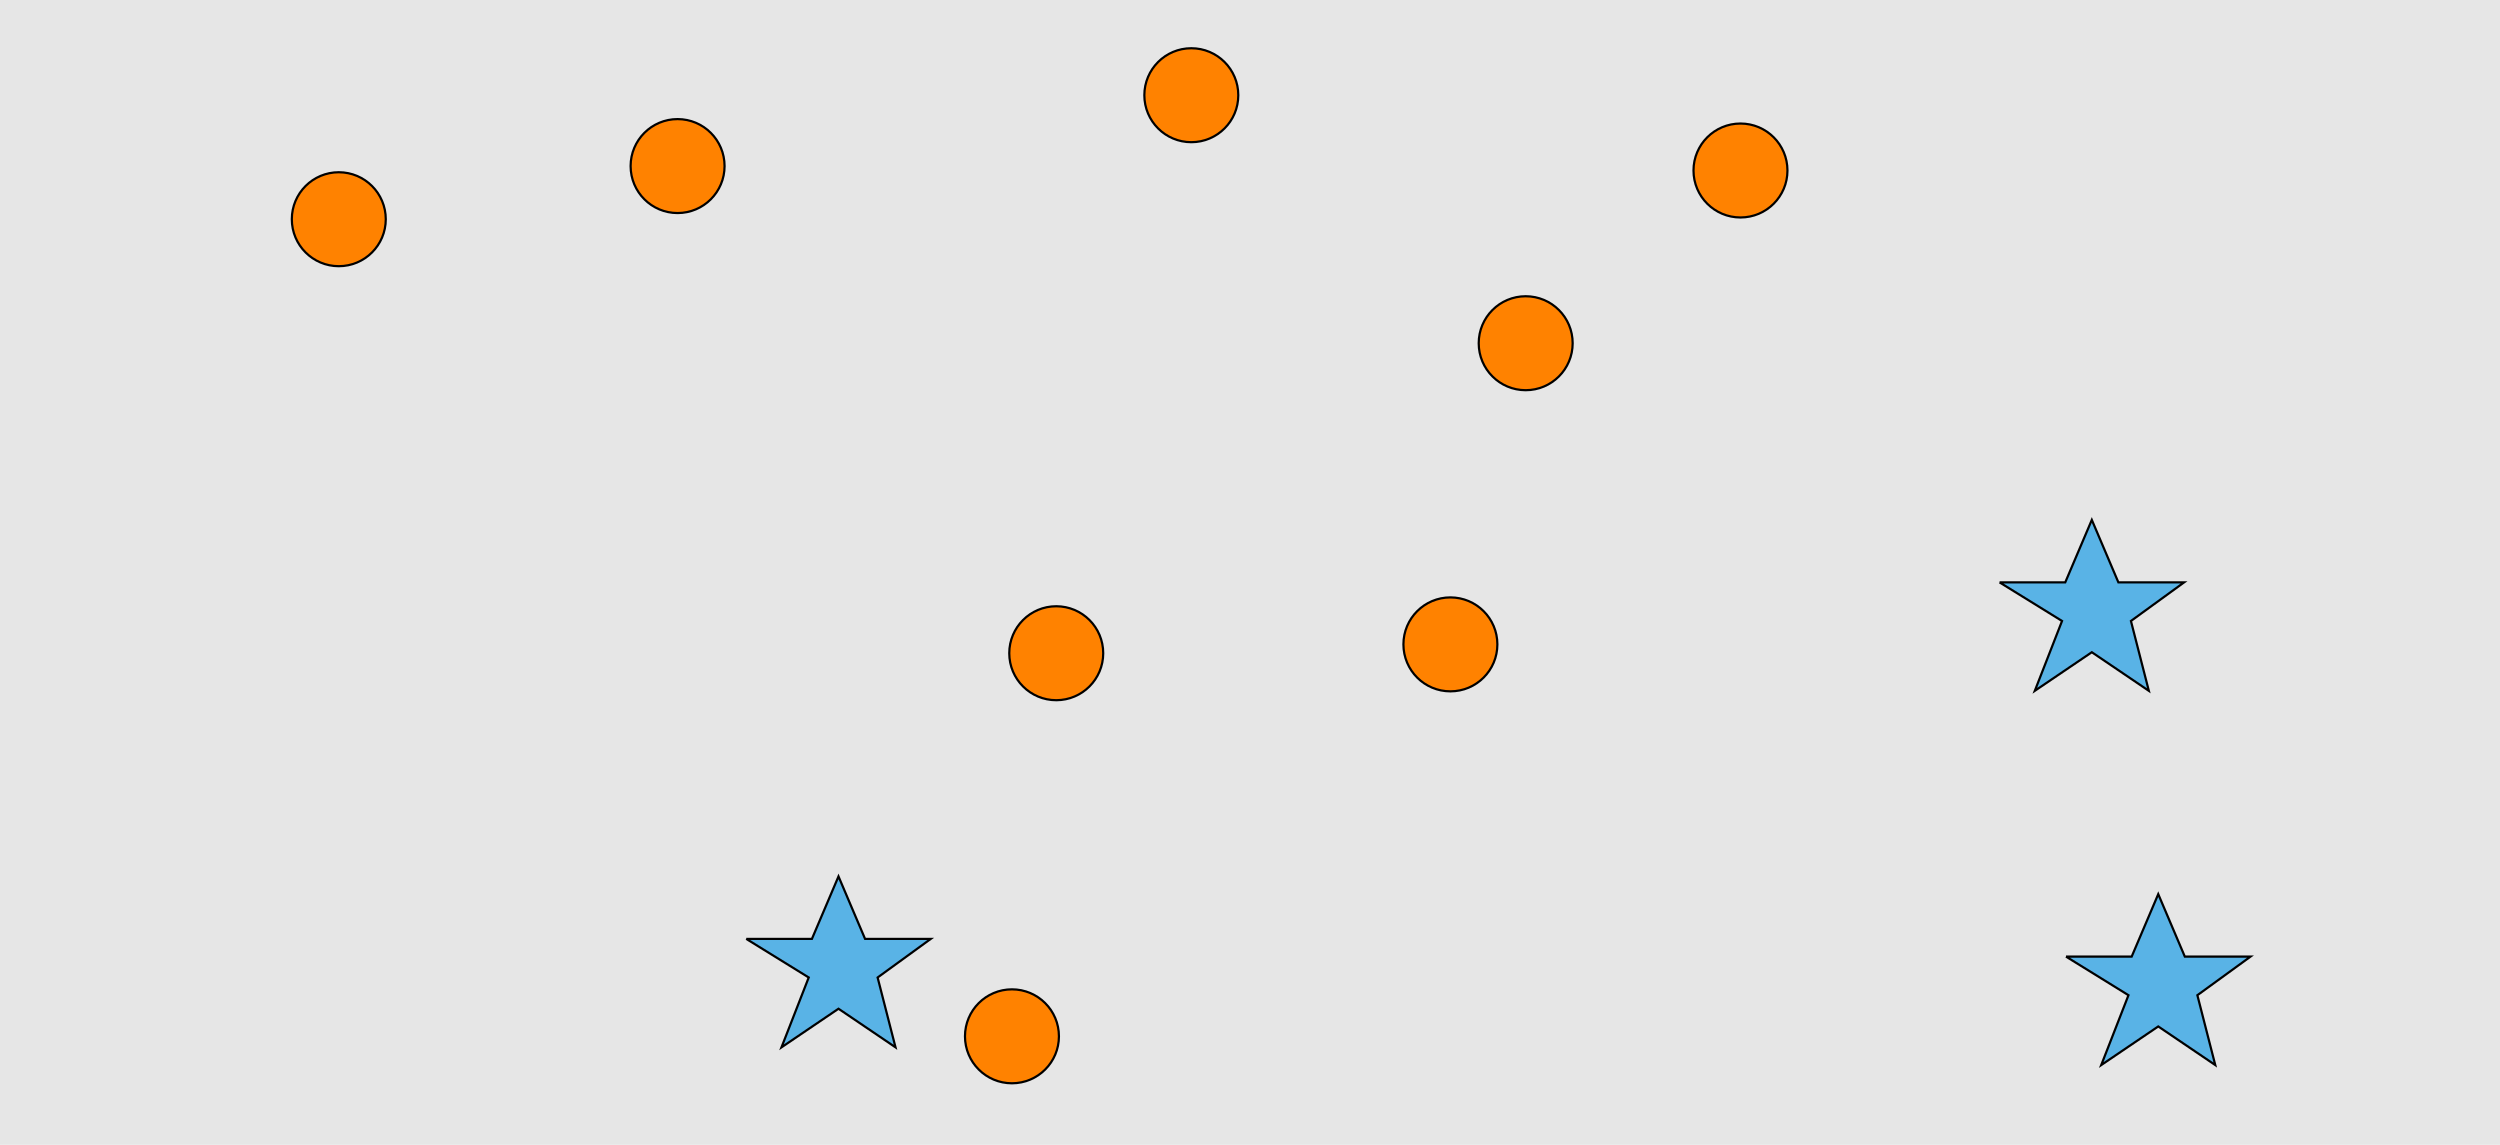 <?xml version="1.0" encoding="UTF-8"?>
<svg xmlns="http://www.w3.org/2000/svg" xmlns:xlink="http://www.w3.org/1999/xlink" width="1129pt" height="517pt" viewBox="0 0 1129 517" version="1.1">
<g id="surface1">
<rect x="0" y="0" width="1129" height="517" style="fill:rgb(90%,90%,90%);fill-opacity:1;stroke:none;"/>
<path style="fill-rule:nonzero;fill:rgb(35%,70%,90%);fill-opacity:1;stroke-width:1;stroke-linecap:butt;stroke-linejoin:miter;stroke:rgb(0%,0%,0%);stroke-opacity:1;stroke-miterlimit:10;" d="M 933 432 L 962.664 432 L 974.664 403.785 L 986.664 432 L 1016.332 432 L 992.332 449.438 L 1000.418 480.98 L 974.664 463.543 L 948.914 480.98 L 961.215 449.438 L 933 432 "/>
<path style="fill-rule:nonzero;fill:rgb(35%,70%,90%);fill-opacity:1;stroke-width:1;stroke-linecap:butt;stroke-linejoin:miter;stroke:rgb(0%,0%,0%);stroke-opacity:1;stroke-miterlimit:10;" d="M 337 424 L 366.664 424 L 378.664 395.785 L 390.664 424 L 420.332 424 L 396.332 441.438 L 404.418 472.98 L 378.664 455.543 L 352.914 472.98 L 365.215 441.438 L 337 424 "/>
<path style="fill-rule:nonzero;fill:rgb(35%,70%,90%);fill-opacity:1;stroke-width:1;stroke-linecap:butt;stroke-linejoin:miter;stroke:rgb(0%,0%,0%);stroke-opacity:1;stroke-miterlimit:10;" d="M 903 263 L 932.664 263 L 944.664 234.785 L 956.664 263 L 986.332 263 L 962.332 280.438 L 970.418 311.98 L 944.664 294.543 L 918.914 311.98 L 931.215 280.438 L 903 263 "/>
<path style="fill-rule:nonzero;fill:rgb(100%,51%,0%);fill-opacity:1;stroke-width:1;stroke-linecap:butt;stroke-linejoin:miter;stroke:rgb(0%,0%,0%);stroke-opacity:1;stroke-miterlimit:10;" d="M 498.215 295 C 498.215 306.715 488.715 316.215 477 316.215 C 465.285 316.215 455.785 306.715 455.785 295 C 455.785 283.285 465.285 273.785 477 273.785 C 488.715 273.785 498.215 283.285 498.215 295 "/>
<path style="fill-rule:nonzero;fill:rgb(100%,51%,0%);fill-opacity:1;stroke-width:1;stroke-linecap:butt;stroke-linejoin:miter;stroke:rgb(0%,0%,0%);stroke-opacity:1;stroke-miterlimit:10;" d="M 559.215 43 C 559.215 54.715 549.715 64.215 538 64.215 C 526.285 64.215 516.785 54.715 516.785 43 C 516.785 31.285 526.285 21.785 538 21.785 C 549.715 21.785 559.215 31.285 559.215 43 "/>
<path style="fill-rule:nonzero;fill:rgb(100%,51%,0%);fill-opacity:1;stroke-width:1;stroke-linecap:butt;stroke-linejoin:miter;stroke:rgb(0%,0%,0%);stroke-opacity:1;stroke-miterlimit:10;" d="M 807.215 77 C 807.215 88.715 797.715 98.215 786 98.215 C 774.285 98.215 764.785 88.715 764.785 77 C 764.785 65.285 774.285 55.785 786 55.785 C 797.715 55.785 807.215 65.285 807.215 77 "/>
<path style="fill-rule:nonzero;fill:rgb(100%,51%,0%);fill-opacity:1;stroke-width:1;stroke-linecap:butt;stroke-linejoin:miter;stroke:rgb(0%,0%,0%);stroke-opacity:1;stroke-miterlimit:10;" d="M 710.215 155 C 710.215 166.715 700.715 176.215 689 176.215 C 677.285 176.215 667.785 166.715 667.785 155 C 667.785 143.285 677.285 133.785 689 133.785 C 700.715 133.785 710.215 143.285 710.215 155 "/>
<path style="fill-rule:nonzero;fill:rgb(100%,51%,0%);fill-opacity:1;stroke-width:1;stroke-linecap:butt;stroke-linejoin:miter;stroke:rgb(0%,0%,0%);stroke-opacity:1;stroke-miterlimit:10;" d="M 174.215 99 C 174.215 110.715 164.715 120.215 153 120.215 C 141.285 120.215 131.785 110.715 131.785 99 C 131.785 87.285 141.285 77.785 153 77.785 C 164.715 77.785 174.215 87.285 174.215 99 "/>
<path style="fill-rule:nonzero;fill:rgb(100%,51%,0%);fill-opacity:1;stroke-width:1;stroke-linecap:butt;stroke-linejoin:miter;stroke:rgb(0%,0%,0%);stroke-opacity:1;stroke-miterlimit:10;" d="M 478.215 468 C 478.215 479.715 468.715 489.215 457 489.215 C 445.285 489.215 435.785 479.715 435.785 468 C 435.785 456.285 445.285 446.785 457 446.785 C 468.715 446.785 478.215 456.285 478.215 468 "/>
<path style="fill-rule:nonzero;fill:rgb(100%,51%,0%);fill-opacity:1;stroke-width:1;stroke-linecap:butt;stroke-linejoin:miter;stroke:rgb(0%,0%,0%);stroke-opacity:1;stroke-miterlimit:10;" d="M 676.215 291 C 676.215 302.715 666.715 312.215 655 312.215 C 643.285 312.215 633.785 302.715 633.785 291 C 633.785 279.285 643.285 269.785 655 269.785 C 666.715 269.785 676.215 279.285 676.215 291 "/>
<path style="fill-rule:nonzero;fill:rgb(100%,51%,0%);fill-opacity:1;stroke-width:1;stroke-linecap:butt;stroke-linejoin:miter;stroke:rgb(0%,0%,0%);stroke-opacity:1;stroke-miterlimit:10;" d="M 327.215 75 C 327.215 86.715 317.715 96.215 306 96.215 C 294.285 96.215 284.785 86.715 284.785 75 C 284.785 63.285 294.285 53.785 306 53.785 C 317.715 53.785 327.215 63.285 327.215 75 "/>
</g>
</svg>
